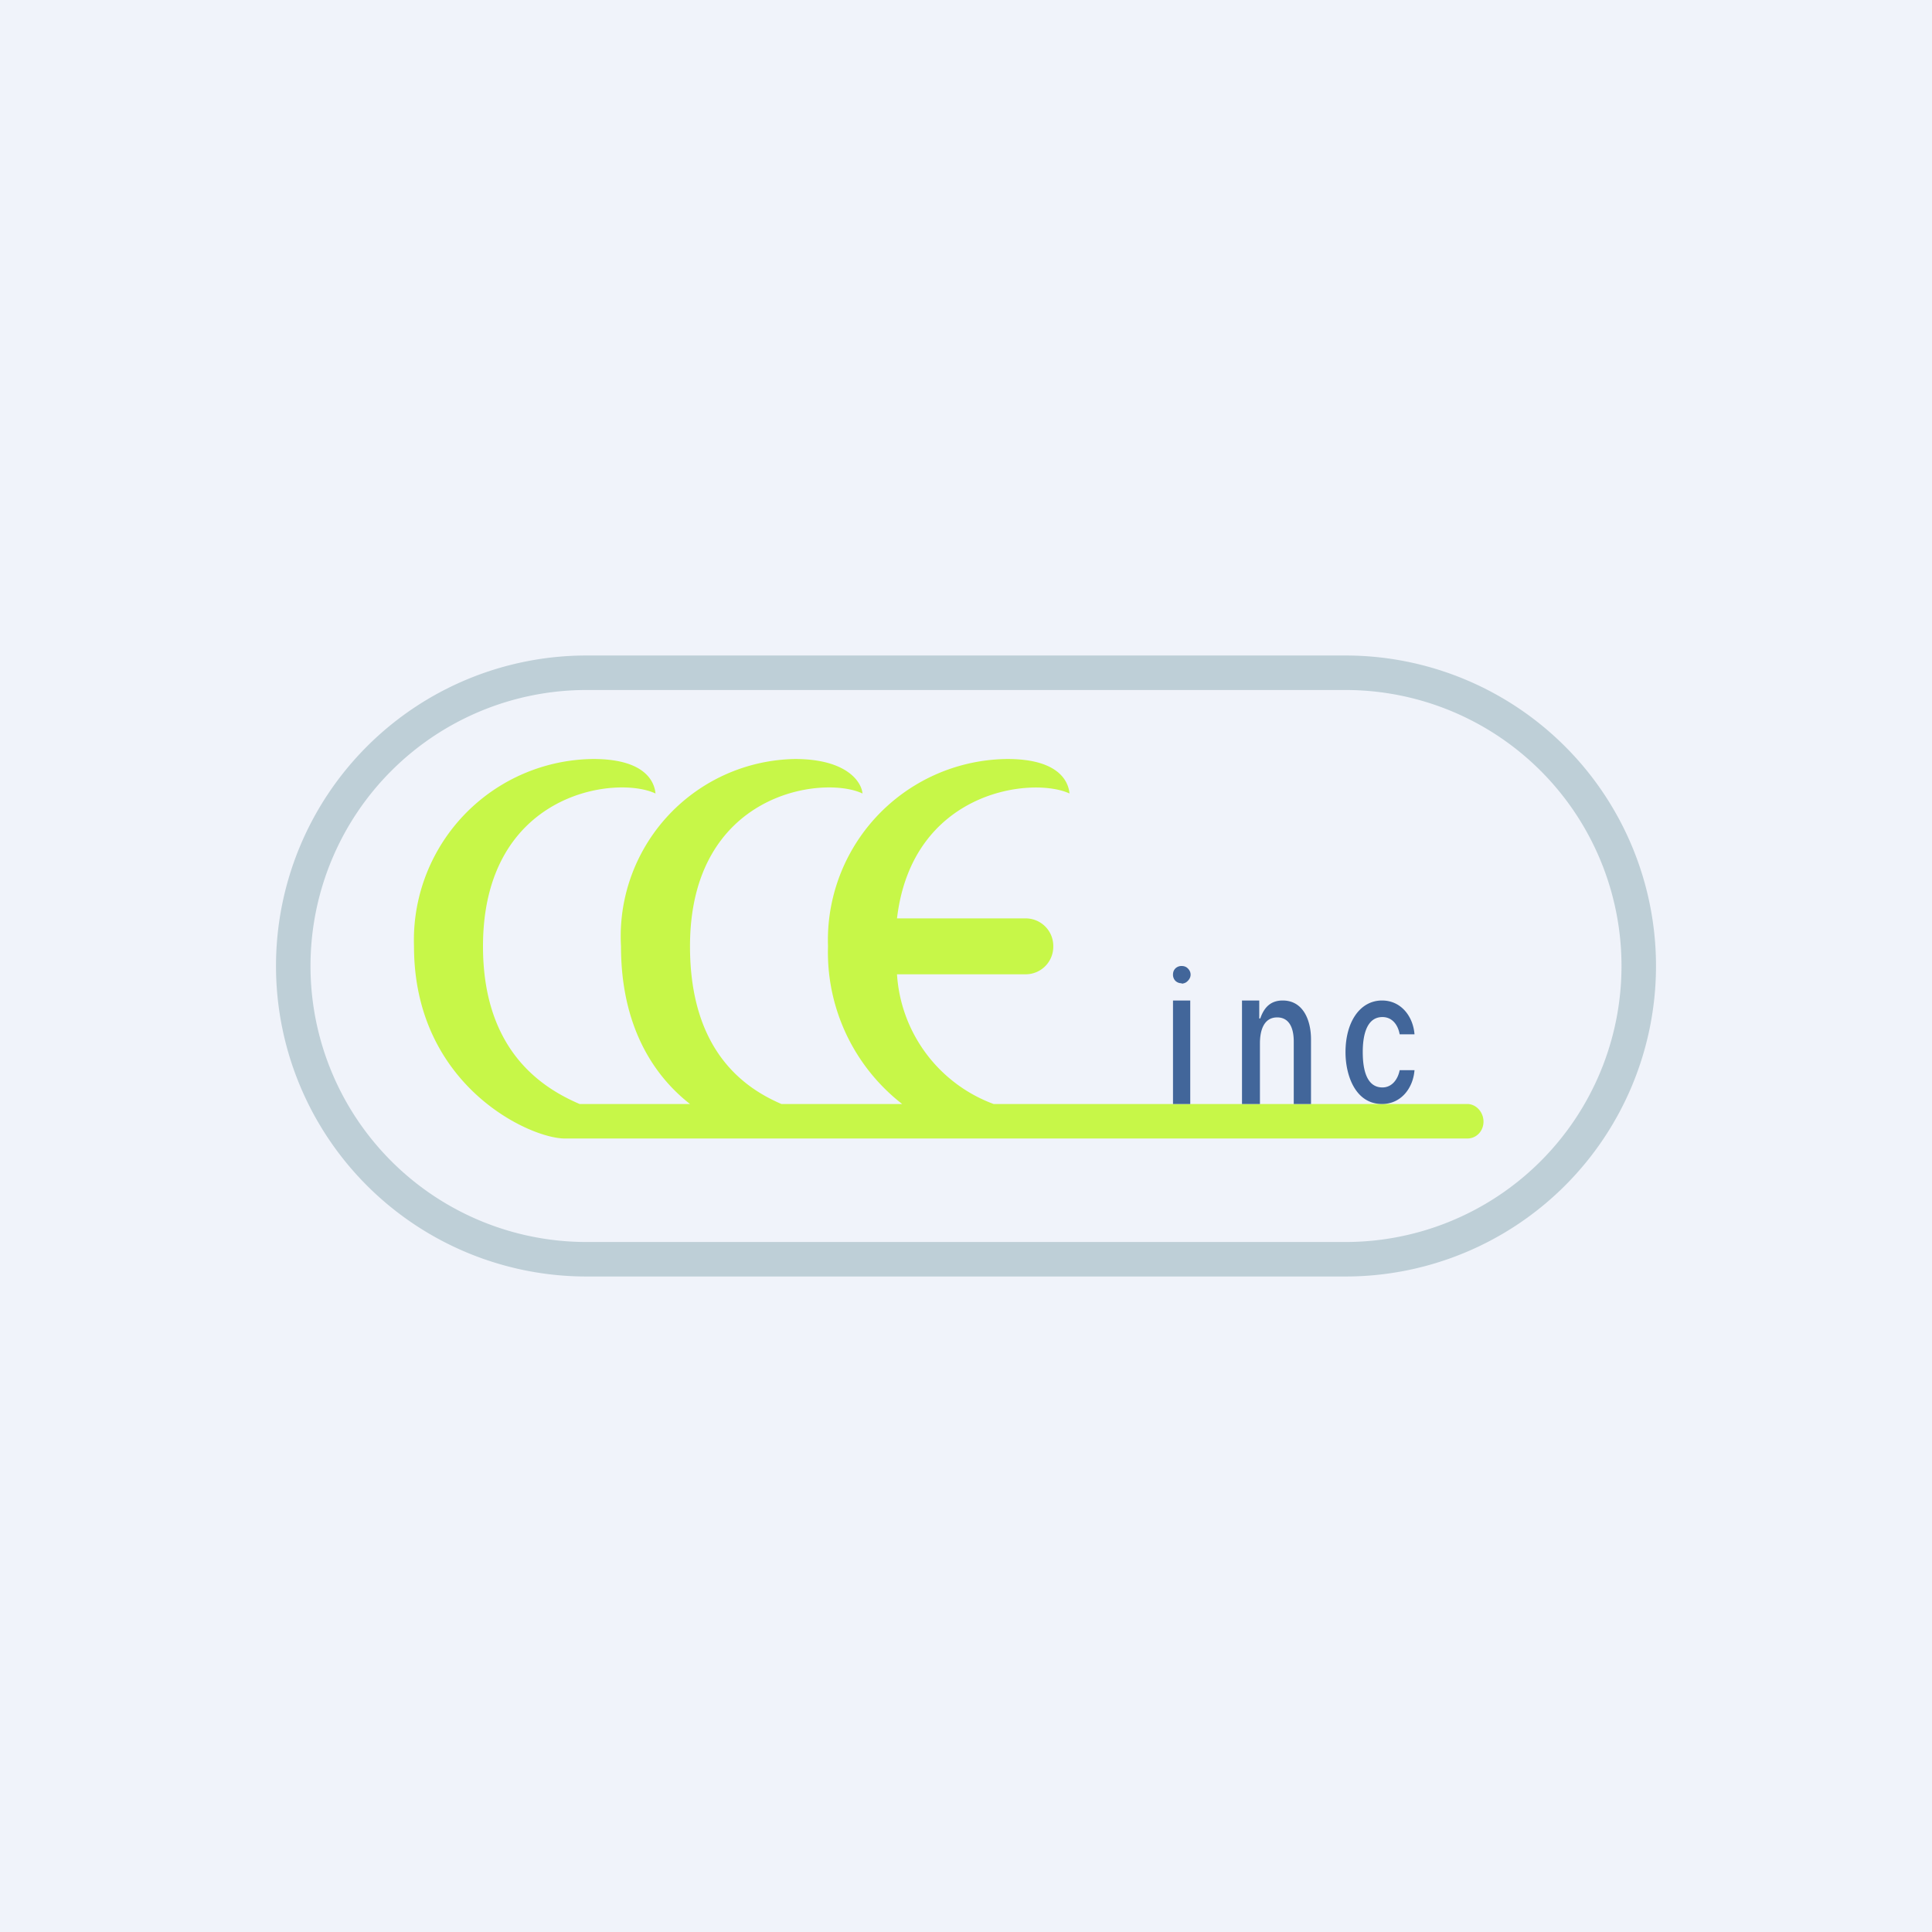 <?xml version='1.0' encoding='utf-8'?>
<!-- by TradeStack -->
<svg width="56" height="56" viewBox="0 0 56 56" xmlns="http://www.w3.org/2000/svg"><path fill="#F0F3FA" d="M0 0h56v56H0z" /><path fill-rule="evenodd" d="M17 19a9 9 0 1 0 0 18h22a9 9 0 1 0 0-18H17Zm0 1a8 8 0 1 0 0 16h22a8 8 0 1 0 0-16H17Z" fill="#BECFD7" /><path d="M17.2 22c1.5 0 1.77.66 1.8 1-1.14-.54-5-.04-5 4.43 0 3.08 1.78 4.13 2.8 4.57H20c-1.1-.86-2-2.31-2-4.57A5.14 5.14 0 0 1 23.04 22c1.5 0 1.93.66 1.96 1-1.14-.54-5-.04-5 4.43 0 3.08 1.63 4.13 2.65 4.57h3.5A5.57 5.57 0 0 1 24 27.43 5.25 5.25 0 0 1 29.2 22c1.5 0 1.77.66 1.8 1-1.07-.5-4.56-.1-5 3.62h3.75a.8.8 0 0 1 .78.81.8.8 0 0 1-.78.81H26A4.3 4.3 0 0 0 28.8 32h13.73c.26 0 .47.24.47.51s-.2.49-.47.49H16.37C15.35 33 12 31.46 12 27.43A5.25 5.25 0 0 1 17.2 22Z" fill="#C7F748" /><path d="M40.06 32c-.78 0-1.06-.84-1.06-1.5 0-.88.42-1.5 1.06-1.5.55 0 .9.46.94.98h-.43c-.05-.28-.22-.5-.5-.5-.5 0-.57.63-.57 1.01 0 .39.06 1.03.57 1.03.28 0 .45-.24.5-.5H41c-.04.52-.39.98-.94.98ZM36.52 30.24V32H36v-3h.5v.52h.03c.11-.32.3-.52.65-.52.61 0 .82.6.82 1.12V32h-.5v-1.81c0-.44-.16-.7-.48-.7-.4 0-.5.4-.5.75ZM34.25 28.5a.25.25 0 0 1-.18-.07.25.25 0 0 1-.07-.18c0-.07.02-.13.07-.18a.25.25 0 0 1 .18-.07c.07 0 .13.02.18.07.05.05.08.11.08.18 0 .07-.03.13-.08.18a.24.24 0 0 1-.18.08ZM34 29v3h.5v-3H34Z" fill="#42669A" /></svg>